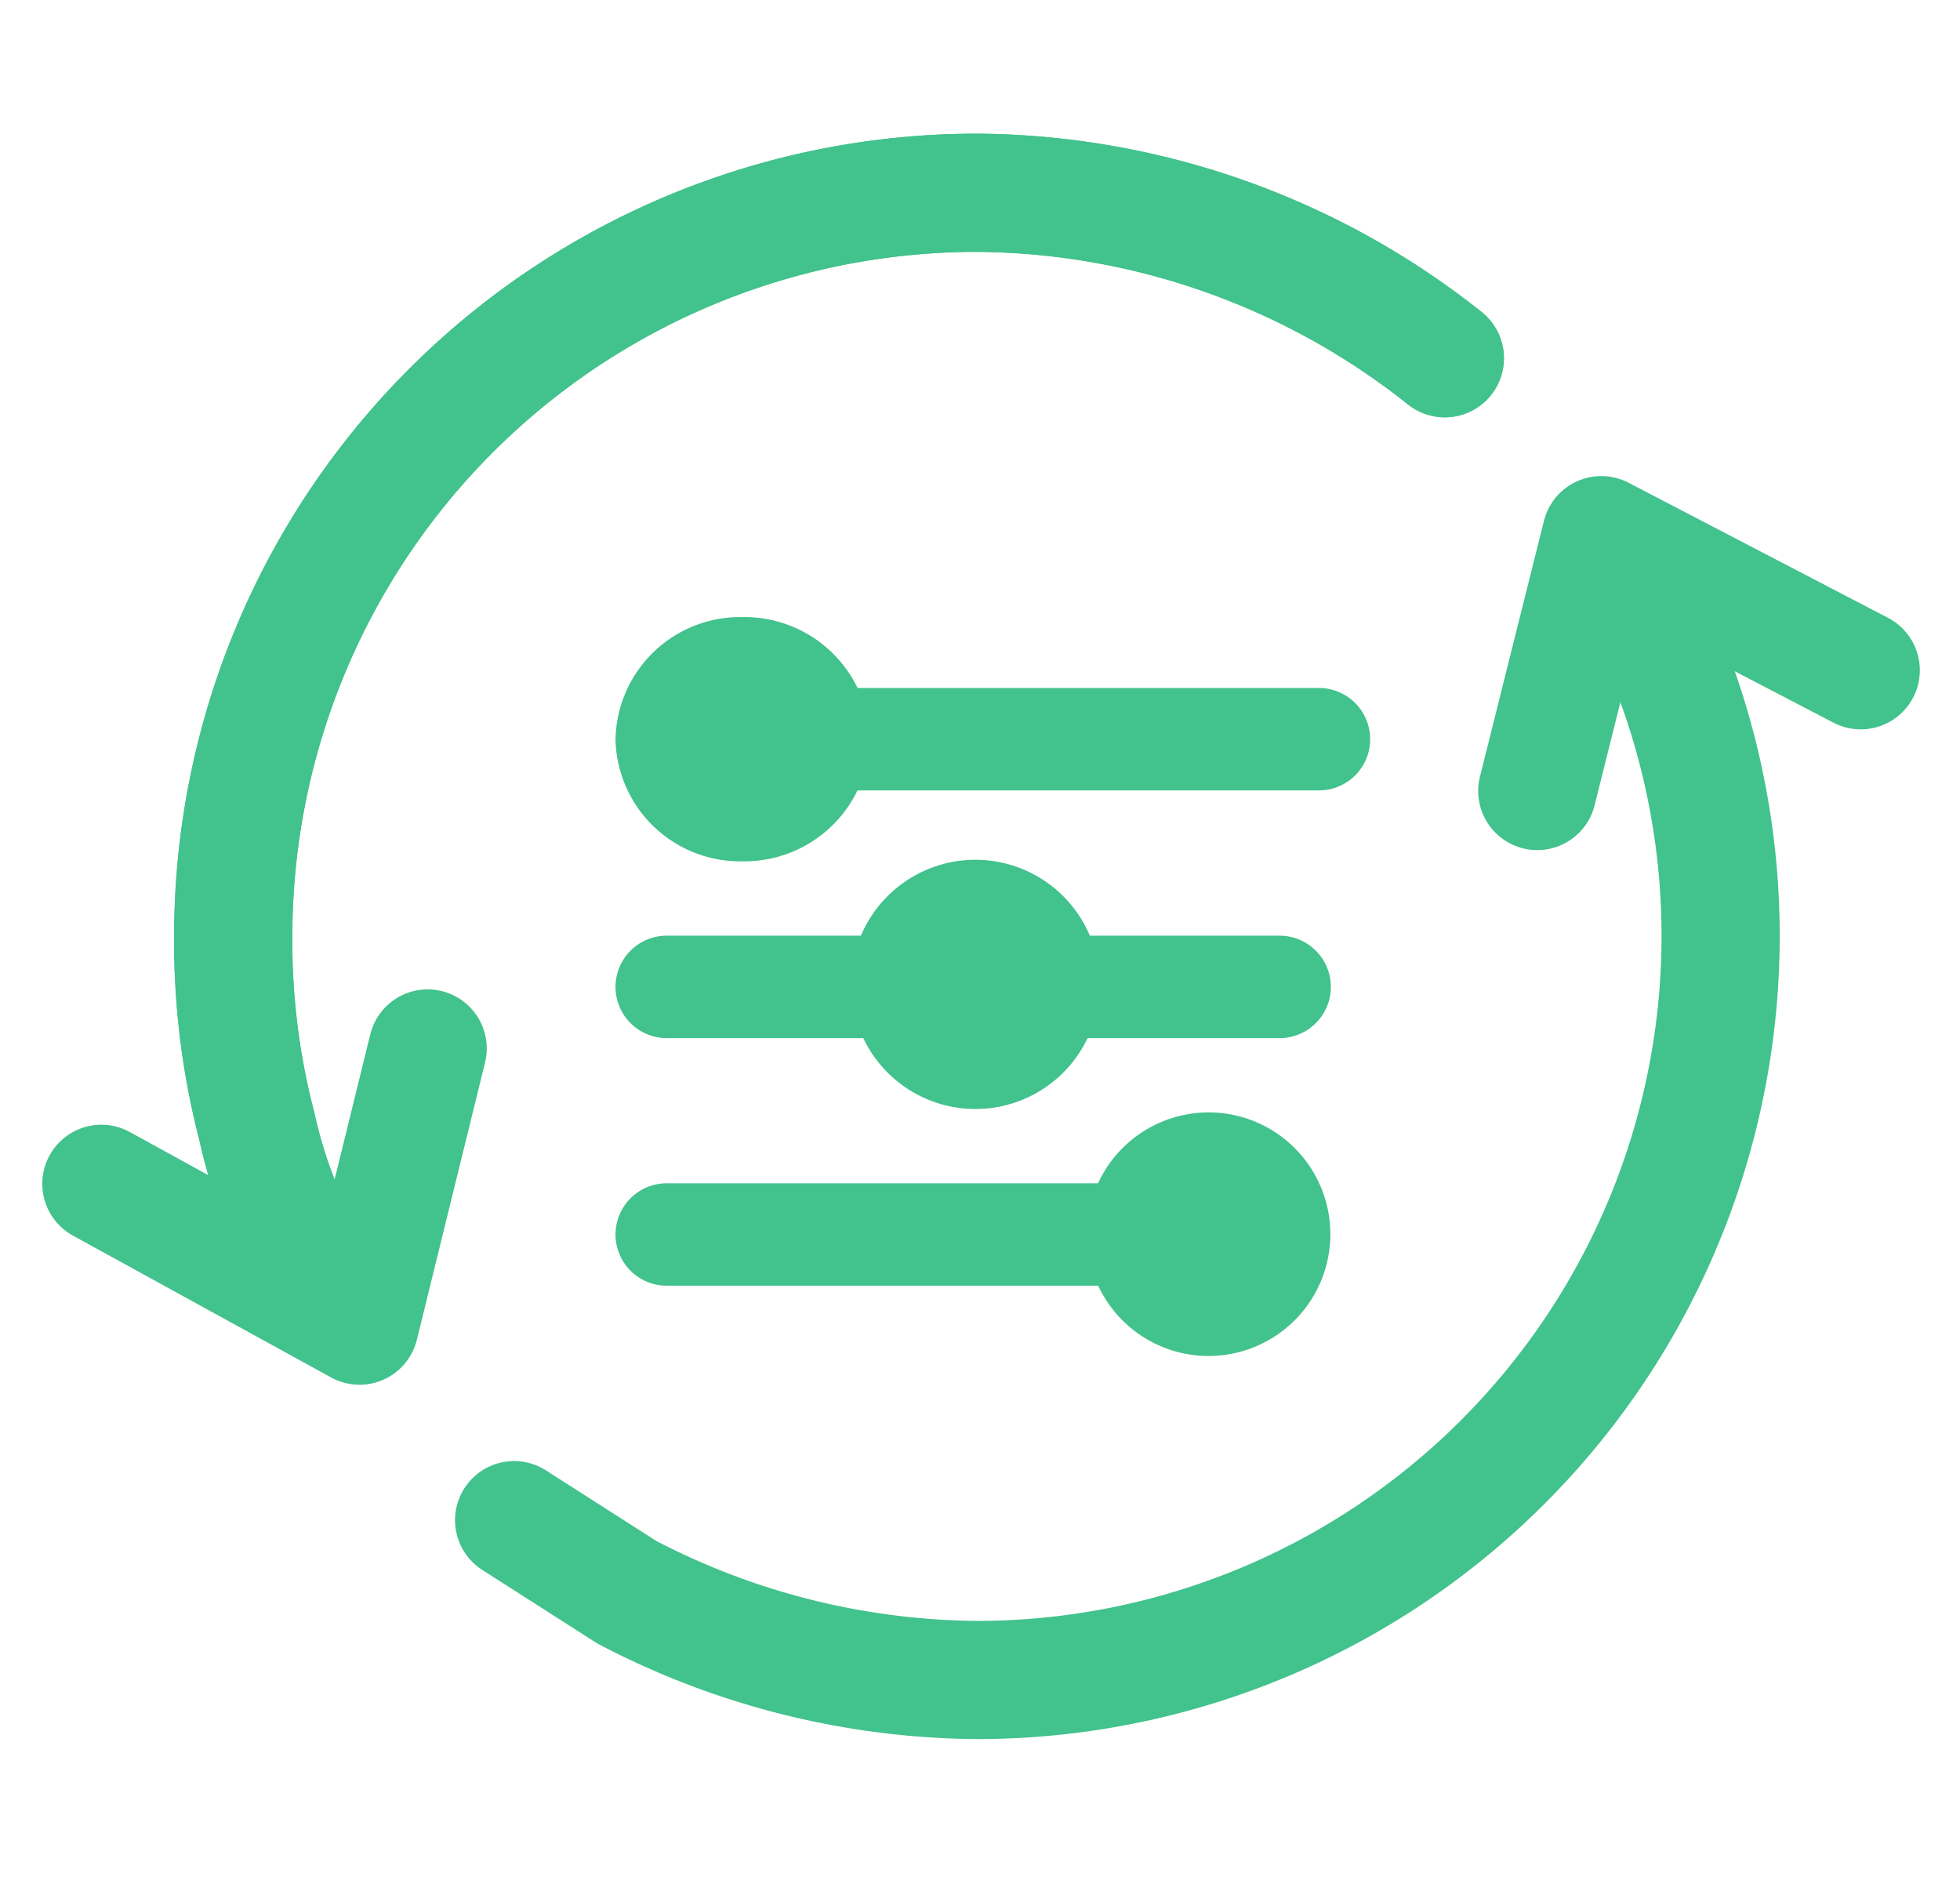 <svg xmlns="http://www.w3.org/2000/svg" width="24.879" height="24" viewBox="0 0 24.879 24">
  <g id="IC-_UPDATE" data-name="IC- UPDATE" transform="translate(-19581.613 -206)">
    <g id="Component_161_3" data-name="Component 161 – 3" transform="translate(19582 206)">
      <rect id="Rectangle_17271" data-name="Rectangle 17271" width="24" height="24" fill="#03ae66" opacity="0"/>
      <g id="Group_30036" data-name="Group 30036" transform="translate(-3.046 -140.804)" opacity="0.75">
        <path id="Path_58203" data-name="Path 58203" d="M1523.8,362.674a9.444,9.444,0,0,1-8.645,13.233,9.74,9.74,0,0,1-4.445-1.114l-1.431-.915" transform="translate(-1500.094 -213.778)" fill="none" stroke="#03ae66" stroke-linecap="round" stroke-miterlimit="10" stroke-width="1.5"/>
        <path id="Path_58205" data-name="Path 58205" d="M1507.116,371.32a6.239,6.239,0,0,1-.738-1.862,9.324,9.324,0,0,1-.3-2.414,9.439,9.439,0,0,1,9.438-9.438,9.638,9.638,0,0,1,5.941,2.1" transform="translate(-1500.458 -214.355)" fill="none" stroke="#03ae66" stroke-linecap="round" stroke-miterlimit="10" stroke-width="1.5"/>
        <path id="Path_58207" data-name="Path 58207" d="M3.738,1.055.178,0,0,3.343" transform="translate(22.81 147.563) rotate(11)" fill="none" stroke="#03ae66" stroke-linecap="round" stroke-linejoin="round" stroke-width="1.5"/>
        <path id="Path_58207-2" data-name="Path 58207" d="M3.738,1.142.178,0,0,3.619" transform="translate(7.397 157.665) rotate(-169)" fill="none" stroke="#03ae66" stroke-linecap="round" stroke-linejoin="round" stroke-width="1.5"/>
        <path id="Path_58205-2" data-name="Path 58205" d="M1507.116,371.32a6.239,6.239,0,0,1-.738-1.862,9.324,9.324,0,0,1-.3-2.414,9.439,9.439,0,0,1,9.438-9.438,9.638,9.638,0,0,1,5.941,2.1" transform="translate(-1500.459 -214.355)" fill="none" stroke="#03ae66" stroke-linecap="round" stroke-miterlimit="10" stroke-width="1.5"/>
      </g>
    </g>
    <g id="_149271" data-name="149271" transform="translate(19588.926 214.34)" opacity="0.75">
      <path id="Path_84169" data-name="Path 84169" d="M2.113,2.093a1.094,1.094,0,0,0,1.1-.9H9.429a.15.15,0,1,0,0-.3H3.214a1.094,1.094,0,0,0-1.1-.9A1.083,1.083,0,0,0,1,1.047,1.083,1.083,0,0,0,2.113,2.093Z" fill="#03ae66" stroke="#03ae66" stroke-width="1"/>
      <path id="Path_84170" data-name="Path 84170" d="M8.028,42a1.048,1.048,0,0,0-1.035.9H1.15a.15.15,0,1,0,0,.3H6.993A1.046,1.046,0,1,0,8.028,42Z" transform="translate(0 -35.72)" fill="#03ae66" stroke="#03ae66" stroke-width="1"/>
      <path id="Path_84171" data-name="Path 84171" d="M8.925,21.545H6.139a1.077,1.077,0,0,0-2.142,0H1.15a.15.15,0,1,0,0,.3H4.007a1.076,1.076,0,0,0,2.123,0h2.8a.15.15,0,1,0,0-.3Z" transform="translate(0 -17.508)" fill="#03ae66" stroke="#03ae66" stroke-width="1"/>
    </g>
  </g>
</svg>
